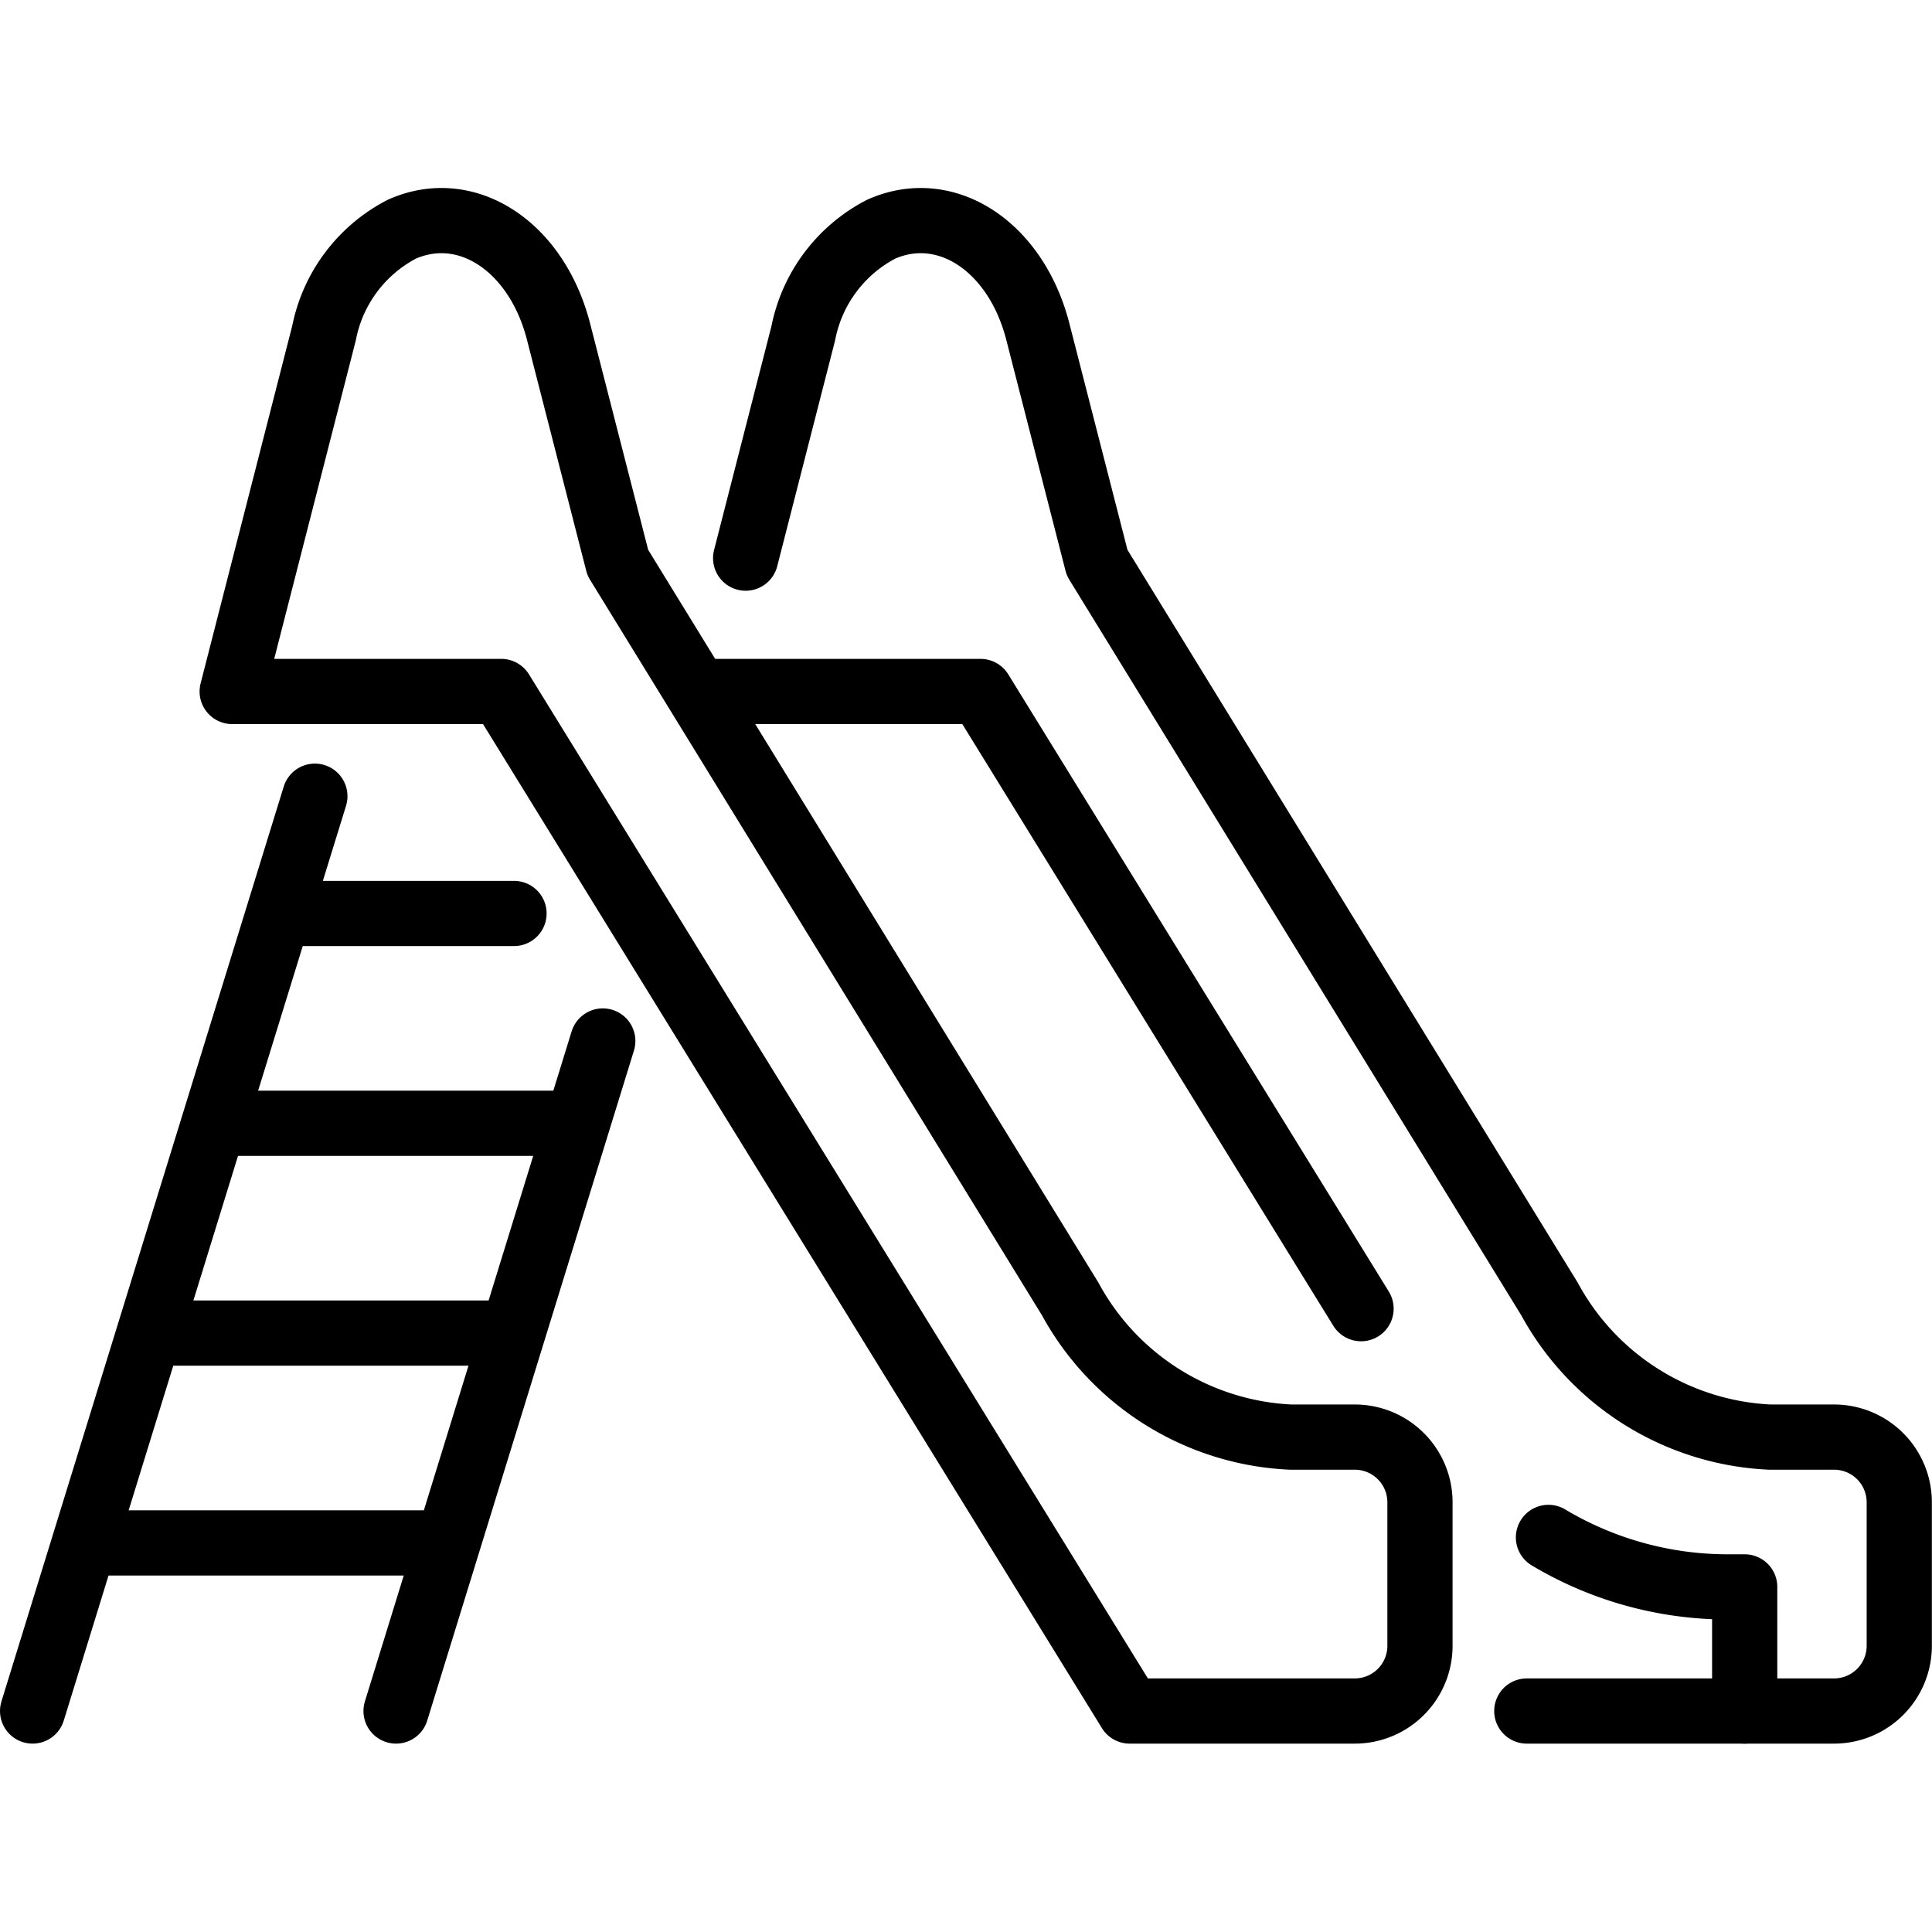 <svg xmlns="http://www.w3.org/2000/svg" width="24" height="24" viewBox="0 0 24 24"> <g transform="translate(0.0 2.339) scale(0.405)">
  
  <g
     id="line"
     transform="translate(-6.372,-11.597)">
    <line
       x1="24.861"
       x2="18.52"
       y1="37.751"
       y2="58.303"
       fill="none"
       stroke="#000"
       stroke-linecap="round"
       stroke-linejoin="round"
       stroke-width="2"
       id="line2" />
    <line
       x1="16.03"
       x2="7.372"
       y1="30.243"
       y2="58.303"
       fill="none"
       stroke="#000"
       stroke-linecap="round"
       stroke-linejoin="round"
       stroke-width="2"
       id="line4" />
    <line
       x1="22.138"
       x2="15.426"
       y1="33.84"
       y2="33.84"
       fill="none"
       stroke="#000"
       stroke-linecap="round"
       stroke-linejoin="round"
       stroke-width="2"
       id="line6" />
    <line
       x1="23.595"
       x2="13.441"
       y1="40.276"
       y2="40.276"
       fill="none"
       stroke="#000"
       stroke-linecap="round"
       stroke-linejoin="round"
       stroke-width="2"
       id="line8" />
    <line
       x1="21.61"
       x2="11.455"
       y1="46.711"
       y2="46.711"
       fill="none"
       stroke="#000"
       stroke-linecap="round"
       stroke-linejoin="round"
       stroke-width="2"
       id="line10" />
    <line
       x1="19.625"
       x2="9.47"
       y1="53.147"
       y2="53.147"
       fill="none"
       stroke="#000"
       stroke-linecap="round"
       stroke-linejoin="round"
       stroke-width="2"
       id="line12" />
    <polyline
       fill="none"
       stroke="#000"
       stroke-linecap="round"
       stroke-linejoin="round"
       stroke-width="2"
       points="48.119 45.962 36.447 27.031 28.115 27.031"
       id="polyline14" />
    <path
       fill="none"
       stroke="#000"
       stroke-linecap="round"
       stroke-linejoin="round"
       stroke-width="2"
       d="m 53.203,58.303 h 6.683 V 54.496 H 59.369 A 10.722,10.722 0 0 1 53.867,52.978"
       id="path16" />
    <path
       fill="none"
       stroke="#000"
       stroke-linecap="round"
       stroke-linejoin="round"
       stroke-width="2"
       d="m 29.243,22.941 1.763,-6.88 0.015,-0.07 a 4.585,4.585 0 0 1 2.379,-3.14 c 1.985,-0.88 4.13,0.52 4.804,3.14 l 1.819,7.09 13.874,22.58 a 8.119,8.119 0 0 0 6.759,4.24 h 1.971 a 2,2 0 0 1 2,2 v 4.402 a 2,2 0 0 1 -2,2 h -2.742"
       id="path18" />
    <path
       fill="none"
       stroke="#000"
       stroke-linecap="round"
       stroke-linejoin="round"
       stroke-width="2"
       d="m 21.746,27.031 h -8.252 l 2.811,-10.97 0.015,-0.07 a 4.585,4.585 0 0 1 2.379,-3.14 c 1.985,-0.88 4.13,0.52 4.804,3.14 l 1.819,7.09 13.874,22.58 a 8.119,8.119 0 0 0 6.759,4.24 h 1.971 a 2,2 0 0 1 2,2 v 4.402 a 2,2 0 0 1 -2,2 h -6.904 z"
       id="path20" />
  </g>
</g></svg>